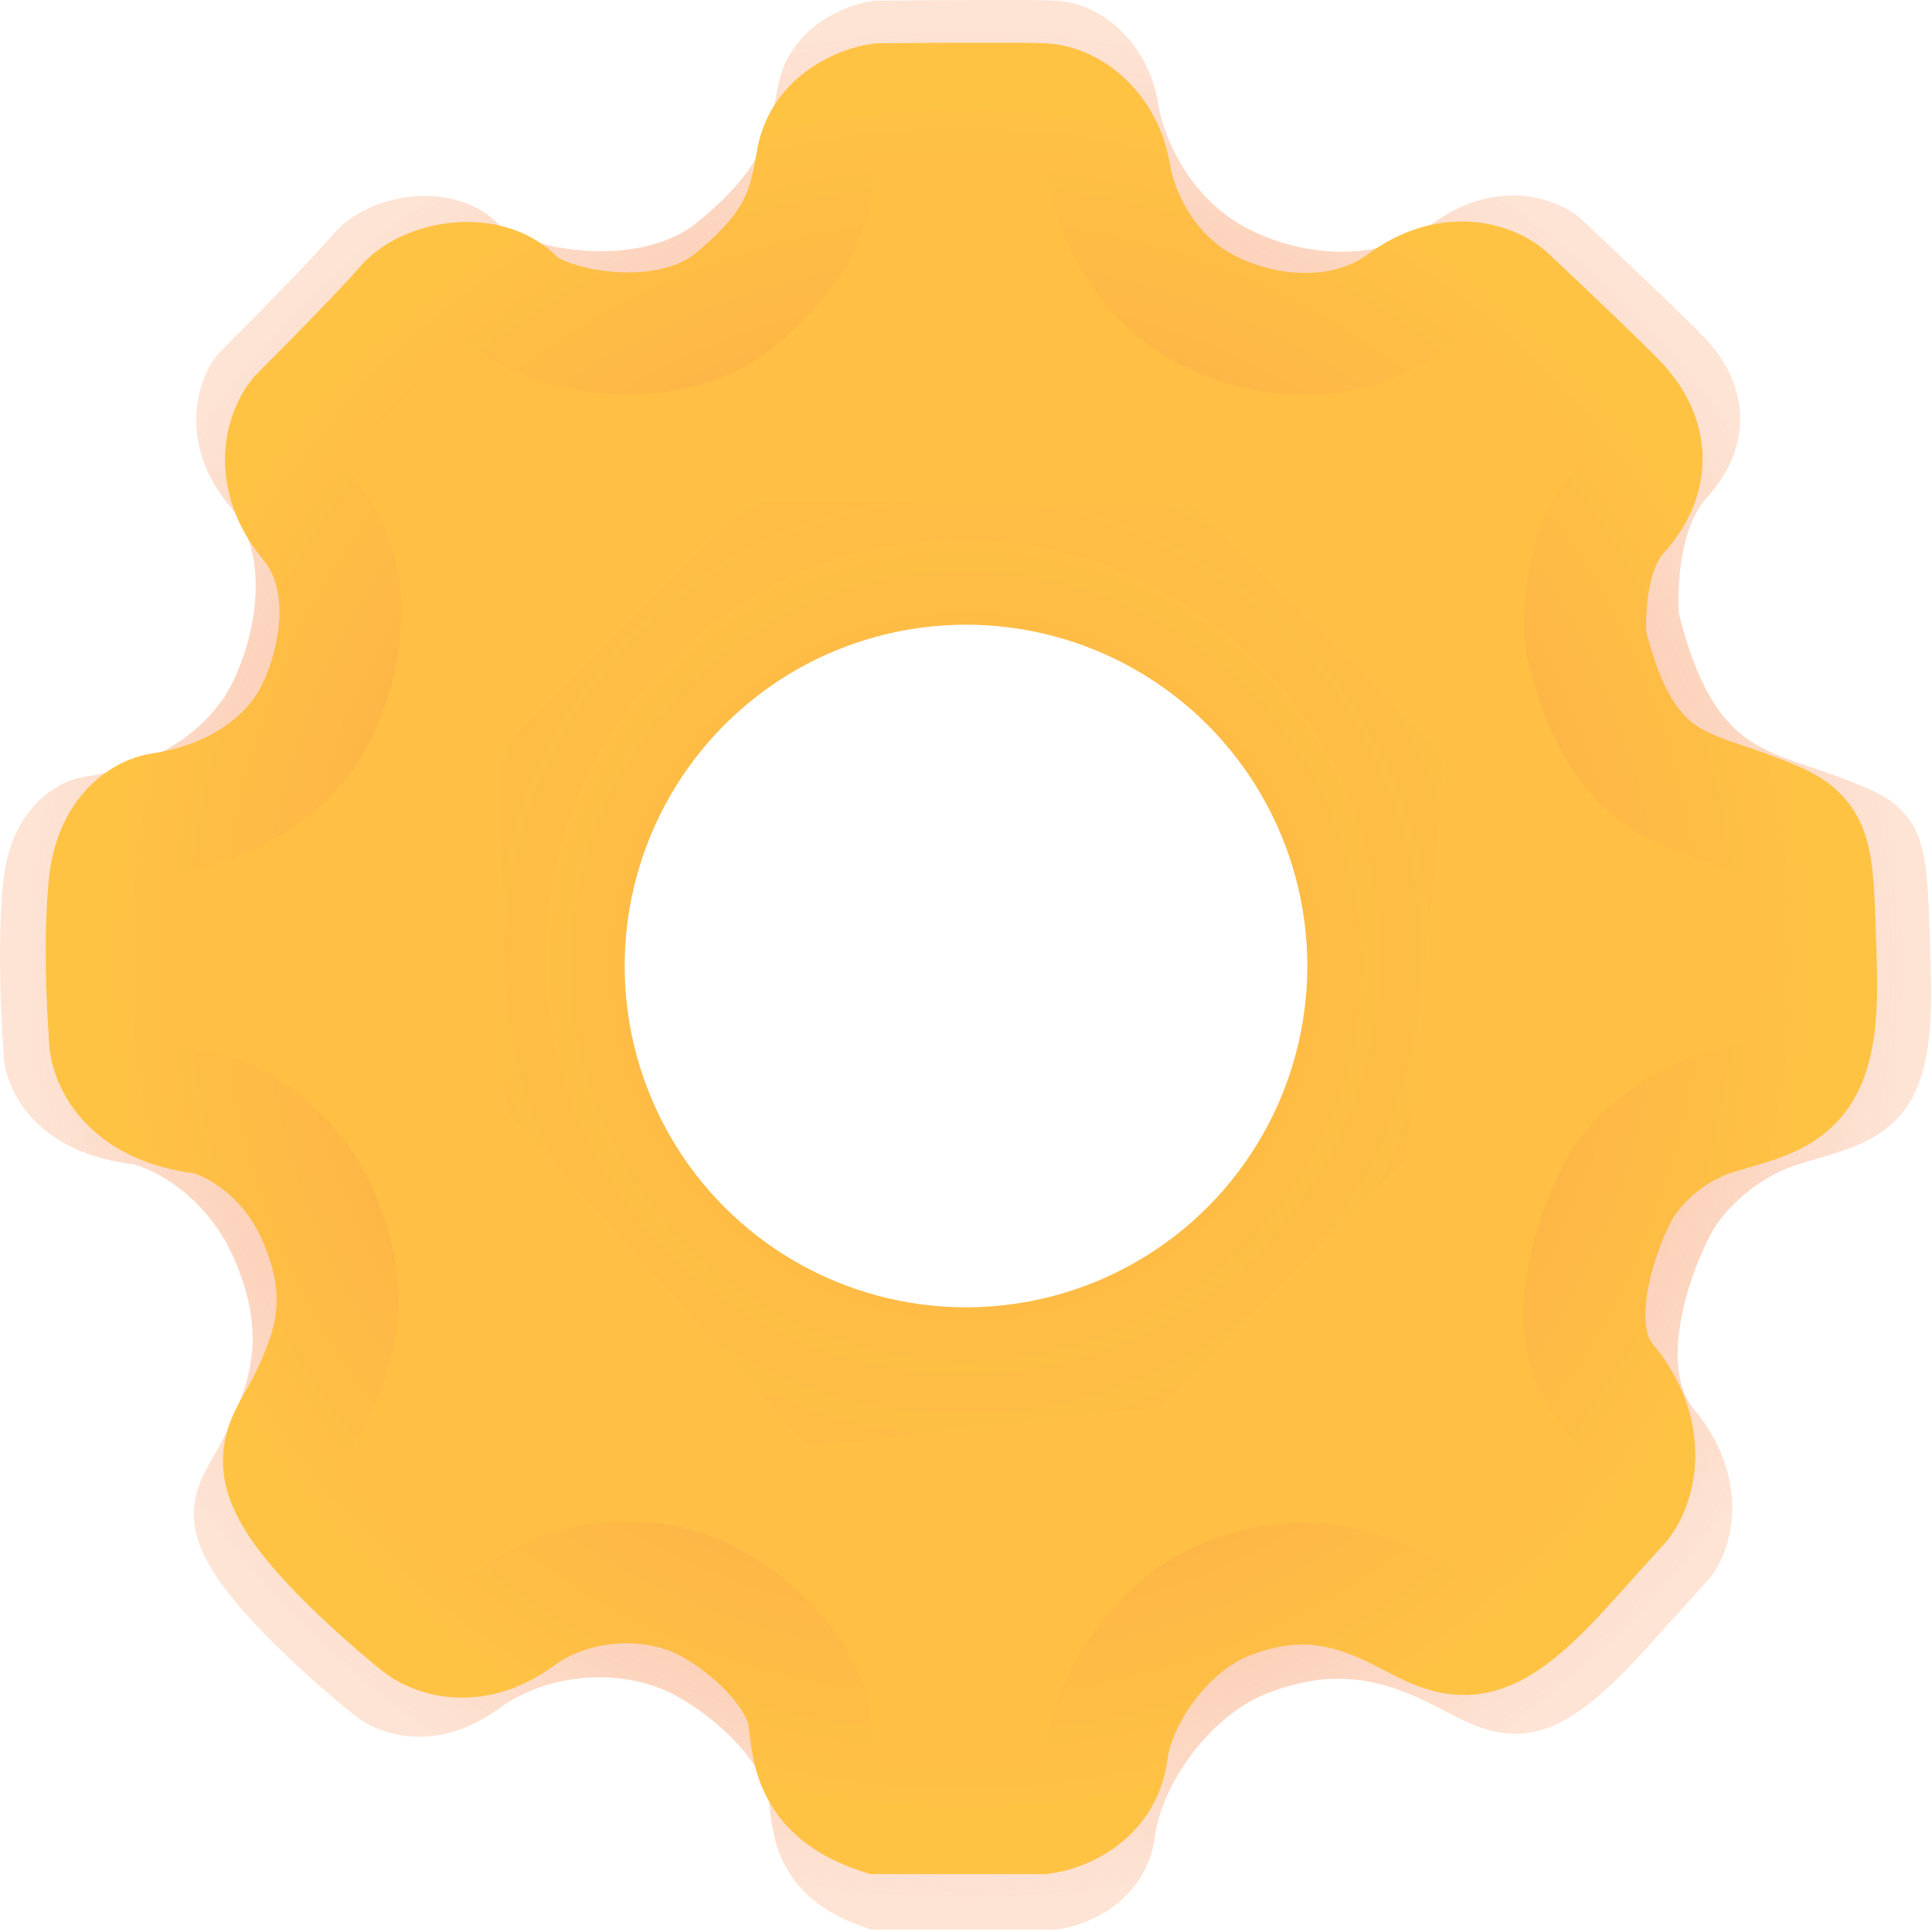 <svg width="634" height="634" viewBox="0 0 634 634" fill="none" xmlns="http://www.w3.org/2000/svg">
<path d="M369.104 601.221C367.104 616.821 352.604 622.388 345.604 623.221H287.604C263.604 615.221 263.604 600.721 262.104 588.721C260.604 576.721 247.604 559.721 227.604 548.221C207.604 536.721 178.104 537.721 157.604 552.721C141.204 564.721 127.104 559.054 122.104 554.721C111.938 546.554 89.204 526.621 79.604 512.221C67.604 494.221 76.104 489.721 83.604 473.721C91.104 457.721 99.104 438.221 85.604 408.221C74.804 384.221 54.438 374.221 45.604 372.221C17.204 369.021 10.771 351.888 11.104 343.721C10.271 333.388 9.104 308.121 11.104 289.721C13.104 271.321 24.271 265.388 29.604 264.721C56.104 260.721 76.104 246.721 85.104 228.721C94.104 210.721 100.104 180.221 83.104 159.721C69.504 143.321 74.771 128.221 79.104 122.721C89.104 112.721 110.704 90.821 117.104 83.221C125.104 73.721 146.604 70.221 156.604 80.721C166.604 91.221 210.604 100.721 235.104 80.721C259.604 60.721 262.104 47.221 265.104 30.221C267.504 16.621 281.104 11.221 287.604 10.221C303.771 10.054 338.104 9.821 346.104 10.221C356.104 10.721 367.604 20.221 370.104 35.221C372.604 50.221 382.604 71.721 403.604 83.221C424.604 94.721 454.604 97.221 475.604 81.721C492.404 69.321 506.938 74.888 512.104 79.221C523.104 89.554 546.604 111.821 552.604 118.221C560.104 126.221 567.104 140.721 552.604 156.721C541.004 169.521 540.104 193.054 541.104 203.221C553.604 254.221 575.604 255.221 599.604 264.221C623.604 273.221 622.104 273.221 623.604 318.721C625.104 364.221 613.104 364.721 588.104 372.221C568.104 378.221 556.104 393.388 552.604 400.221C544.604 415.221 532.504 449.921 548.104 468.721C563.704 487.521 558.271 504.888 553.604 511.221L535.104 531.721C503.104 567.721 495.604 561.221 475.104 550.721C454.604 540.221 436.104 537.221 412.604 546.221C389.104 555.221 371.604 581.721 369.104 601.221Z" stroke="url(#paint0_radial_154_26)" stroke-width="20"/>
<circle cx="317" cy="317" r="137" stroke="url(#paint1_radial_154_26)" stroke-width="50"/>
<circle cx="316" cy="314" r="162" stroke="url(#paint2_radial_154_26)" stroke-width="50"/>
<circle cx="316" cy="317" r="179" stroke="url(#paint3_radial_154_26)" stroke-width="50"/>
<path d="M536 141L496 263L373.5 141L489 97.5L536 141Z" fill="url(#paint4_linear_154_26)" stroke="#FFC045" stroke-width="10"/>
<path d="M45.206 288.79L158.706 228.776L162.14 401.63L48.821 352.729L45.206 288.79Z" fill="url(#paint5_linear_154_26)" stroke="#FFC045" stroke-width="10"/>
<path d="M107.5 477.798L154.447 358.299L269.732 487.139L151.922 523.928L107.5 477.798Z" fill="url(#paint6_linear_154_26)" stroke="#FFC045" stroke-width="10"/>
<path d="M127.985 232.63L152.403 234.324L139.205 267.678L123.508 245.239L127.985 232.63Z" fill="#FFC044" stroke="#FFC045" stroke-width="10"/>
<path d="M135.726 379.986L158.266 391.828L130.762 414.008L125.818 388.59L135.726 379.986Z" fill="#FFC044" stroke="#FFC045" stroke-width="10"/>
<path d="M257.432 489.303L255.09 514.656L224.091 497.7L245.697 483.429L257.432 489.303Z" fill="#FFC044" stroke="#FFC045" stroke-width="10"/>
<path d="M405.986 480.17L427.266 491.828L401.023 514.192L396.528 488.84L405.986 480.17Z" fill="#FFC044" stroke="#FFC045" stroke-width="10"/>
<path d="M249.933 120.403L269.143 135.225L239.744 153.24L239.242 127.498L249.933 120.403Z" fill="#FFC044" stroke="#FFC045" stroke-width="10"/>
<path d="M144.539 97.278L266.281 138.058L143.499 259.775L100.739 143.999L144.539 97.278Z" fill="url(#paint7_linear_154_26)" stroke="#FFC045" stroke-width="10"/>
<path d="M287.479 595.057L237.825 482.984L416.768 462.425L353.925 585.016L287.479 595.057Z" fill="url(#paint8_linear_154_26)" stroke="#FFC045" stroke-width="10"/>
<path d="M584.387 352.224L464.695 398.676L481.322 226.59L588.209 288.297L584.387 352.224Z" fill="url(#paint9_linear_154_26)" stroke="#FFC045" stroke-width="10"/>
<path d="M493.578 520.09L372.048 477.613L495.457 353.103L537.618 472.282L493.578 520.09Z" fill="url(#paint10_linear_154_26)" stroke="#FFC045" stroke-width="10"/>
<path d="M357.55 41.355L413.84 161.099L233.921 159.662L290.872 43.261L357.55 41.355Z" fill="url(#paint11_linear_154_26)" stroke="#FFC045" stroke-width="10"/>
<path d="M363.251 574.873C361.423 589.145 348.169 594.238 341.77 595H288.754C266.816 587.681 266.816 574.416 265.444 563.438C264.073 552.46 252.19 536.908 233.909 526.387C215.627 515.866 188.661 516.781 169.923 530.504C154.932 541.482 142.043 536.298 137.473 532.333C128.179 524.862 107.399 506.626 98.624 493.453C87.655 476.985 95.425 472.869 102.28 458.231C109.136 443.594 116.449 425.754 104.109 398.309C94.237 376.353 75.62 367.204 67.545 365.375C41.585 362.447 35.705 346.773 36.009 339.302C35.248 329.848 34.181 306.733 36.009 289.9C37.838 273.067 48.045 267.639 52.92 267.029C77.143 263.37 95.425 250.562 103.652 234.095C111.878 217.628 117.363 189.725 101.823 170.971C89.392 155.968 94.206 142.153 98.167 137.122C107.308 127.973 127.052 107.938 132.902 100.986C140.215 92.295 159.868 89.093 169.009 98.698C178.149 108.304 218.369 116.995 240.764 98.698C263.159 80.402 265.444 68.051 268.187 52.499C270.38 40.057 282.812 35.117 288.753 34.202C303.531 34.05 334.915 33.836 342.227 34.202C351.368 34.66 361.88 43.35 364.165 57.073C366.451 70.796 375.591 90.465 394.787 100.985C413.983 111.506 441.405 113.793 460.601 99.613C475.958 88.269 489.243 93.362 493.965 97.326C504.02 106.78 525.501 127.15 530.986 133.005C537.841 140.324 544.24 153.589 530.986 168.226C520.382 179.936 519.56 201.466 520.474 210.767C531.9 257.423 552.01 258.338 573.948 266.572C595.886 274.805 594.515 274.805 595.886 316.431C597.257 358.056 586.288 358.513 563.436 365.375C545.154 370.864 534.185 384.739 530.986 390.99C523.673 404.713 512.613 436.458 526.872 453.657C541.132 470.856 536.166 486.744 531.9 492.538L514.989 511.292C485.739 544.226 478.883 538.28 460.144 528.674C441.406 519.068 424.495 516.324 403.014 524.557C381.533 532.791 365.537 557.034 363.251 574.873Z" stroke="url(#paint12_radial_154_26)" stroke-width="40"/>
<defs>
<radialGradient id="paint0_radial_154_26" cx="0" cy="0" r="1" gradientUnits="userSpaceOnUse" gradientTransform="translate(316.865 316.61) rotate(90) scale(306.61 306.865)">
<stop stop-color="#F88C50"/>
<stop offset="1" stop-color="#F88C50" stop-opacity="0.24"/>
</radialGradient>
<radialGradient id="paint1_radial_154_26" cx="0" cy="0" r="1" gradientUnits="userSpaceOnUse" gradientTransform="translate(317 317) rotate(90) scale(162)">
<stop stop-color="#FCAC49"/>
<stop offset="1" stop-color="#FFC344"/>
</radialGradient>
<radialGradient id="paint2_radial_154_26" cx="0" cy="0" r="1" gradientUnits="userSpaceOnUse" gradientTransform="translate(316 314) rotate(90) scale(187)">
<stop stop-color="#FCAC49"/>
<stop offset="1" stop-color="#FFC344"/>
</radialGradient>
<radialGradient id="paint3_radial_154_26" cx="0" cy="0" r="1" gradientUnits="userSpaceOnUse" gradientTransform="translate(316 317) rotate(90) scale(204)">
<stop stop-color="#FCAC49"/>
<stop offset="1" stop-color="#FFC344"/>
</radialGradient>
<linearGradient id="paint4_linear_154_26" x1="454.75" y1="97.5" x2="454.75" y2="263" gradientUnits="userSpaceOnUse">
<stop stop-color="#FFC044"/>
<stop offset="1" stop-color="#FFC044"/>
</linearGradient>
<linearGradient id="paint5_linear_154_26" x1="73.467" y1="376.512" x2="188.389" y2="257.419" gradientUnits="userSpaceOnUse">
<stop stop-color="#FFC044"/>
<stop offset="1" stop-color="#FFC044"/>
</linearGradient>
<linearGradient id="paint6_linear_154_26" x1="186.116" y1="525.897" x2="195.628" y2="360.67" gradientUnits="userSpaceOnUse">
<stop stop-color="#FFC044"/>
<stop offset="1" stop-color="#FFC044"/>
</linearGradient>
<linearGradient id="paint7_linear_154_26" x1="100.52" y1="178.248" x2="266.017" y2="179.307" gradientUnits="userSpaceOnUse">
<stop stop-color="#FFC044"/>
<stop offset="1" stop-color="#FFC044"/>
</linearGradient>
<linearGradient id="paint8_linear_154_26" x1="381.175" y1="557.061" x2="270.645" y2="449.316" gradientUnits="userSpaceOnUse">
<stop stop-color="#FFC044"/>
<stop offset="1" stop-color="#FFC044"/>
</linearGradient>
<linearGradient id="paint9_linear_154_26" x1="566.486" y1="261.817" x2="438.532" y2="366.784" gradientUnits="userSpaceOnUse">
<stop stop-color="#FFC044"/>
<stop offset="1" stop-color="#FFC044"/>
</linearGradient>
<linearGradient id="paint10_linear_154_26" x1="538.014" y1="437.086" x2="372.525" y2="435.224" gradientUnits="userSpaceOnUse">
<stop stop-color="#FFC044"/>
<stop offset="1" stop-color="#FFC044"/>
</linearGradient>
<linearGradient id="paint11_linear_154_26" x1="264.814" y1="68.196" x2="382.457" y2="191.131" gradientUnits="userSpaceOnUse">
<stop stop-color="#FFC044"/>
<stop offset="1" stop-color="#FFC044"/>
</linearGradient>
<radialGradient id="paint12_radial_154_26" cx="0" cy="0" r="1" gradientUnits="userSpaceOnUse" gradientTransform="translate(315.5 314.5) rotate(90) scale(280.5)">
<stop stop-color="#F9954E"/>
<stop offset="1" stop-color="#FFC344"/>
</radialGradient>
</defs>
</svg>
